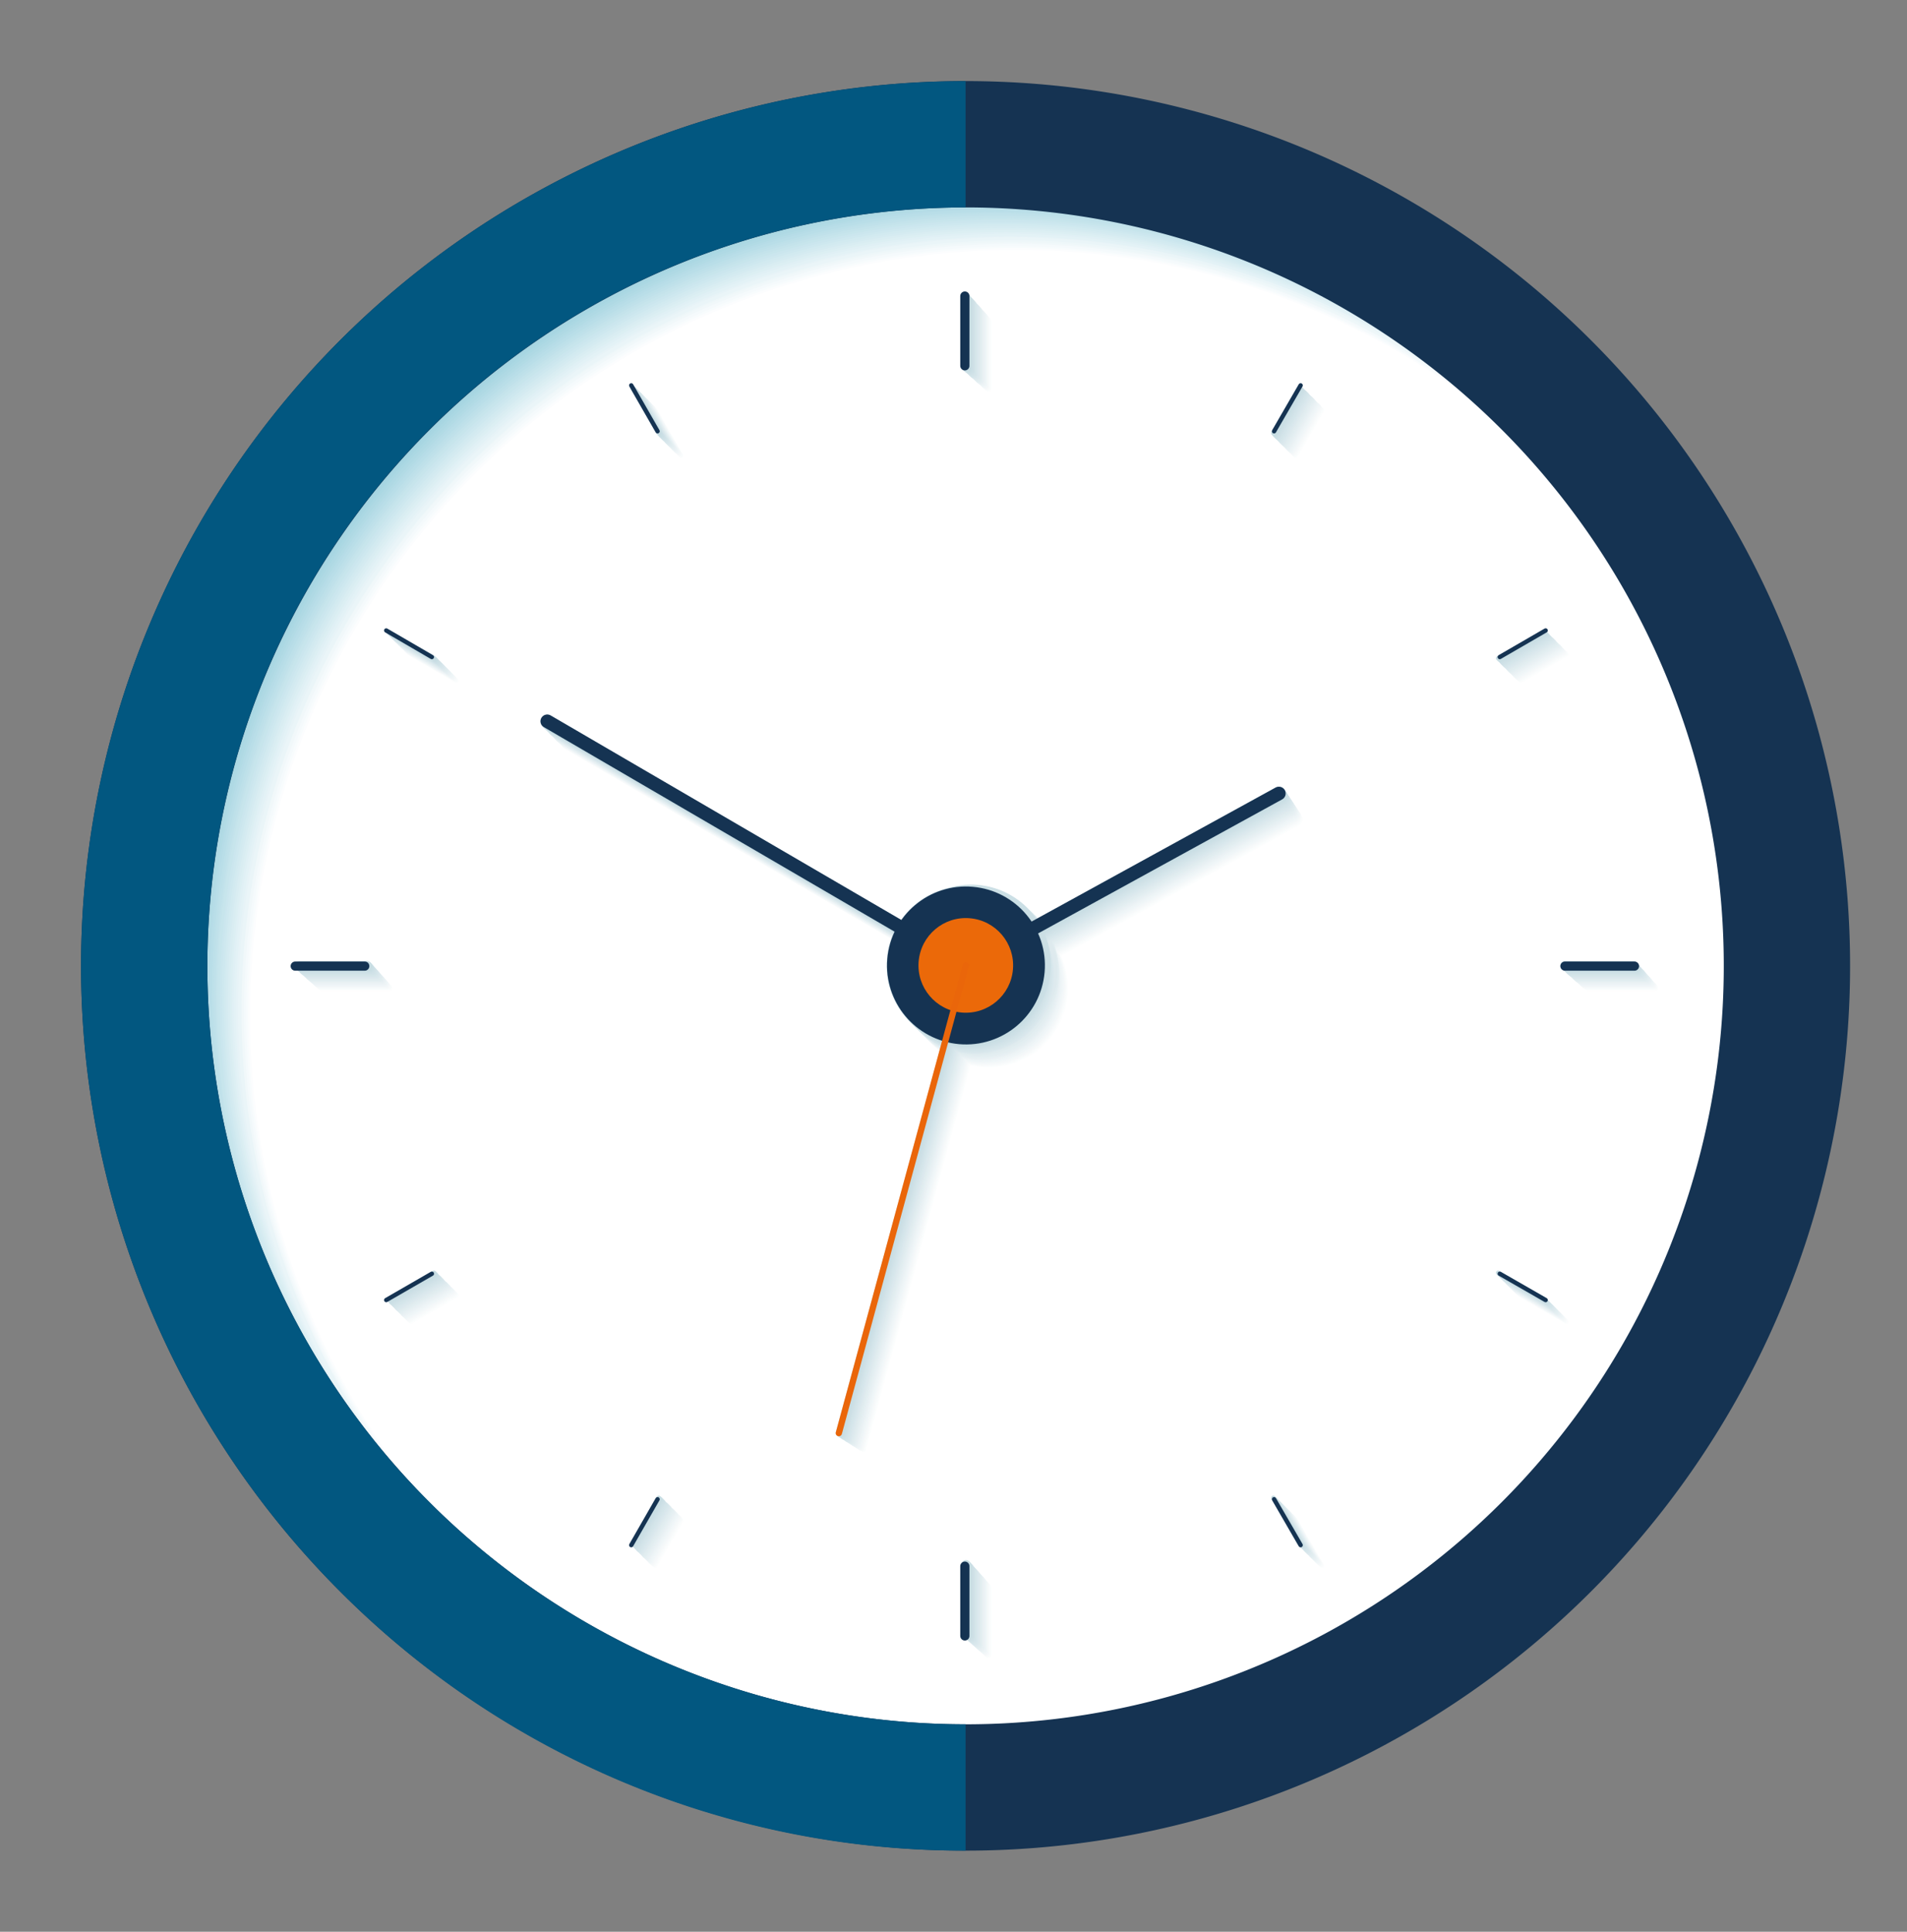 <svg xmlns="http://www.w3.org/2000/svg" xmlns:xlink="http://www.w3.org/1999/xlink" viewBox="0 0 79 80"><rect x="0" y="0" width="79" height="80" fill="#808080" stroke="none"/><defs><style>.cls-1,.cls-196,.cls-197,.cls-199,.cls-201{fill:none;}.cls-2{isolation:isolate;}.cls-164,.cls-3,.cls-4,.cls-5,.cls-6,.cls-7{fill:#fff;}.cls-4,.cls-5,.cls-6,.cls-7{stroke:#fff;}.cls-101,.cls-102,.cls-103,.cls-104,.cls-106,.cls-107,.cls-108,.cls-109,.cls-11,.cls-111,.cls-112,.cls-113,.cls-114,.cls-116,.cls-117,.cls-118,.cls-119,.cls-12,.cls-121,.cls-122,.cls-123,.cls-124,.cls-126,.cls-127,.cls-128,.cls-129,.cls-13,.cls-131,.cls-132,.cls-133,.cls-134,.cls-136,.cls-137,.cls-138,.cls-139,.cls-14,.cls-141,.cls-142,.cls-143,.cls-144,.cls-146,.cls-147,.cls-148,.cls-149,.cls-151,.cls-152,.cls-153,.cls-154,.cls-156,.cls-157,.cls-158,.cls-159,.cls-16,.cls-161,.cls-162,.cls-17,.cls-18,.cls-19,.cls-196,.cls-197,.cls-199,.cls-201,.cls-21,.cls-22,.cls-23,.cls-24,.cls-26,.cls-27,.cls-28,.cls-29,.cls-31,.cls-32,.cls-33,.cls-34,.cls-36,.cls-37,.cls-38,.cls-39,.cls-4,.cls-41,.cls-42,.cls-43,.cls-44,.cls-46,.cls-47,.cls-48,.cls-49,.cls-5,.cls-51,.cls-52,.cls-53,.cls-54,.cls-56,.cls-57,.cls-58,.cls-59,.cls-61,.cls-62,.cls-63,.cls-64,.cls-66,.cls-67,.cls-68,.cls-69,.cls-7,.cls-71,.cls-72,.cls-73,.cls-74,.cls-76,.cls-77,.cls-78,.cls-79,.cls-8,.cls-81,.cls-82,.cls-83,.cls-84,.cls-86,.cls-87,.cls-88,.cls-89,.cls-9,.cls-91,.cls-92,.cls-93,.cls-94,.cls-96,.cls-97,.cls-98,.cls-99{stroke-linecap:round;}.cls-10,.cls-100,.cls-101,.cls-102,.cls-103,.cls-104,.cls-105,.cls-106,.cls-107,.cls-108,.cls-109,.cls-11,.cls-110,.cls-111,.cls-112,.cls-113,.cls-114,.cls-115,.cls-116,.cls-117,.cls-118,.cls-119,.cls-12,.cls-120,.cls-121,.cls-122,.cls-123,.cls-124,.cls-125,.cls-126,.cls-127,.cls-128,.cls-129,.cls-13,.cls-130,.cls-131,.cls-132,.cls-133,.cls-134,.cls-135,.cls-136,.cls-137,.cls-138,.cls-139,.cls-14,.cls-140,.cls-141,.cls-142,.cls-143,.cls-144,.cls-145,.cls-146,.cls-147,.cls-148,.cls-149,.cls-15,.cls-150,.cls-151,.cls-152,.cls-153,.cls-154,.cls-155,.cls-156,.cls-157,.cls-158,.cls-159,.cls-16,.cls-160,.cls-161,.cls-162,.cls-17,.cls-18,.cls-19,.cls-196,.cls-197,.cls-199,.cls-20,.cls-201,.cls-21,.cls-22,.cls-23,.cls-24,.cls-25,.cls-26,.cls-27,.cls-28,.cls-29,.cls-30,.cls-31,.cls-32,.cls-33,.cls-34,.cls-35,.cls-36,.cls-37,.cls-38,.cls-39,.cls-4,.cls-40,.cls-41,.cls-42,.cls-43,.cls-44,.cls-45,.cls-46,.cls-47,.cls-48,.cls-49,.cls-5,.cls-50,.cls-51,.cls-52,.cls-53,.cls-54,.cls-55,.cls-56,.cls-57,.cls-58,.cls-59,.cls-6,.cls-60,.cls-61,.cls-62,.cls-63,.cls-64,.cls-65,.cls-66,.cls-67,.cls-68,.cls-69,.cls-7,.cls-70,.cls-71,.cls-72,.cls-73,.cls-74,.cls-75,.cls-76,.cls-77,.cls-78,.cls-79,.cls-8,.cls-80,.cls-81,.cls-82,.cls-83,.cls-84,.cls-85,.cls-86,.cls-87,.cls-88,.cls-89,.cls-9,.cls-90,.cls-91,.cls-92,.cls-93,.cls-94,.cls-95,.cls-96,.cls-97,.cls-98,.cls-99{stroke-miterlimit:10;}.cls-4{stroke-width:0.22px;}.cls-104,.cls-109,.cls-114,.cls-119,.cls-124,.cls-129,.cls-134,.cls-139,.cls-14,.cls-144,.cls-149,.cls-154,.cls-159,.cls-19,.cls-197,.cls-24,.cls-29,.cls-34,.cls-39,.cls-44,.cls-49,.cls-5,.cls-54,.cls-59,.cls-64,.cls-69,.cls-74,.cls-79,.cls-84,.cls-89,.cls-9,.cls-94,.cls-99{stroke-width:0.18px;}.cls-10,.cls-100,.cls-105,.cls-110,.cls-115,.cls-120,.cls-125,.cls-130,.cls-135,.cls-140,.cls-145,.cls-15,.cls-150,.cls-155,.cls-160,.cls-20,.cls-25,.cls-30,.cls-35,.cls-40,.cls-45,.cls-50,.cls-55,.cls-6,.cls-60,.cls-65,.cls-70,.cls-75,.cls-80,.cls-85,.cls-90,.cls-95{stroke-width:0.04px;}.cls-101,.cls-106,.cls-11,.cls-111,.cls-116,.cls-121,.cls-126,.cls-131,.cls-136,.cls-141,.cls-146,.cls-151,.cls-156,.cls-16,.cls-161,.cls-199,.cls-21,.cls-26,.cls-31,.cls-36,.cls-41,.cls-46,.cls-51,.cls-56,.cls-61,.cls-66,.cls-7,.cls-71,.cls-76,.cls-81,.cls-86,.cls-91,.cls-96{stroke-width:0.56px;}.cls-10,.cls-11,.cls-12,.cls-8,.cls-9{fill:#fdfefe;stroke:#fdfefe;}.cls-8{stroke-width:0.23px;}.cls-12{stroke-width:0.22px;}.cls-13,.cls-14,.cls-15,.cls-16,.cls-17{fill:#fbfdfd;stroke:#fbfdfd;}.cls-13{stroke-width:0.23px;}.cls-17{stroke-width:0.22px;}.cls-18,.cls-19,.cls-20,.cls-21,.cls-22{fill:#f9fcfc;stroke:#f9fcfc;}.cls-18{stroke-width:0.24px;}.cls-22{stroke-width:0.23px;}.cls-23,.cls-24,.cls-25,.cls-26,.cls-27{fill:#f8fafb;stroke:#f8fafb;}.cls-23{stroke-width:0.24px;}.cls-27{stroke-width:0.23px;}.cls-28,.cls-29,.cls-30,.cls-31,.cls-32{fill:#f6f9fa;stroke:#f6f9fa;}.cls-28{stroke-width:0.25px;}.cls-32{stroke-width:0.23px;}.cls-33,.cls-34,.cls-35,.cls-36,.cls-37{fill:#f4f8f9;stroke:#f4f8f9;}.cls-33{stroke-width:0.25px;}.cls-37{stroke-width:0.23px;}.cls-38,.cls-39,.cls-40,.cls-41,.cls-42{fill:#f2f7f9;stroke:#f2f7f9;}.cls-38{stroke-width:0.26px;}.cls-42{stroke-width:0.23px;}.cls-43,.cls-44,.cls-45,.cls-46,.cls-47{fill:#f0f6f8;stroke:#f0f6f8;}.cls-43{stroke-width:0.26px;}.cls-47{stroke-width:0.23px;}.cls-48,.cls-49,.cls-50,.cls-51,.cls-52{fill:#eef5f7;stroke:#eef5f7;}.cls-48{stroke-width:0.27px;}.cls-52{stroke-width:0.23px;}.cls-53,.cls-54,.cls-55,.cls-56,.cls-57{fill:#edf4f6;stroke:#edf4f6;}.cls-53{stroke-width:0.27px;}.cls-57{stroke-width:0.24px;}.cls-58,.cls-59,.cls-60,.cls-61,.cls-62{fill:#ebf2f5;stroke:#ebf2f5;}.cls-58{stroke-width:0.28px;}.cls-62{stroke-width:0.24px;}.cls-63,.cls-64,.cls-65,.cls-66,.cls-67{fill:#e9f1f4;stroke:#e9f1f4;}.cls-63{stroke-width:0.28px;}.cls-67{stroke-width:0.24px;}.cls-68,.cls-69,.cls-70,.cls-71,.cls-72{fill:#e7f0f3;stroke:#e7f0f3;}.cls-68{stroke-width:0.29px;}.cls-72{stroke-width:0.24px;}.cls-73,.cls-74,.cls-75,.cls-76,.cls-77{fill:#e5eff2;stroke:#e5eff2;}.cls-73{stroke-width:0.29px;}.cls-77{stroke-width:0.24px;}.cls-78,.cls-79,.cls-80,.cls-81,.cls-82{fill:#e3eef1;stroke:#e3eef1;}.cls-78{stroke-width:0.3px;}.cls-82{stroke-width:0.24px;}.cls-83,.cls-84,.cls-85,.cls-86,.cls-87{fill:#e1edf0;stroke:#e1edf0;}.cls-83{stroke-width:0.3px;}.cls-87{stroke-width:0.24px;}.cls-88,.cls-89,.cls-90,.cls-91,.cls-92{fill:#e0ecef;stroke:#e0ecef;}.cls-88{stroke-width:0.31px;}.cls-92{stroke-width:0.24px;}.cls-93,.cls-94,.cls-95,.cls-96,.cls-97{fill:#deeaee;stroke:#deeaee;}.cls-93{stroke-width:0.31px;}.cls-97{stroke-width:0.25px;}.cls-100,.cls-101,.cls-102,.cls-98,.cls-99{fill:#dce9ee;stroke:#dce9ee;}.cls-98{stroke-width:0.32px;}.cls-102{stroke-width:0.25px;}.cls-103,.cls-104,.cls-105,.cls-106,.cls-107{fill:#dae8ed;stroke:#dae8ed;}.cls-103{stroke-width:0.32px;}.cls-107{stroke-width:0.25px;}.cls-108,.cls-109,.cls-110,.cls-111,.cls-112{fill:#d8e7ec;stroke:#d8e7ec;}.cls-108{stroke-width:0.33px;}.cls-112{stroke-width:0.25px;}.cls-113,.cls-114,.cls-115,.cls-116,.cls-117{fill:#d6e6eb;stroke:#d6e6eb;}.cls-113{stroke-width:0.33px;}.cls-117{stroke-width:0.25px;}.cls-118,.cls-119,.cls-120,.cls-121,.cls-122{fill:#d4e5ea;stroke:#d4e5ea;}.cls-118{stroke-width:0.34px;}.cls-122{stroke-width:0.25px;}.cls-123,.cls-124,.cls-125,.cls-126,.cls-127{fill:#d3e4e9;stroke:#d3e4e9;}.cls-123{stroke-width:0.34px;}.cls-127{stroke-width:0.25px;}.cls-128,.cls-129,.cls-130,.cls-131,.cls-132{fill:#d1e2e8;stroke:#d1e2e8;}.cls-128{stroke-width:0.35px;}.cls-132{stroke-width:0.26px;}.cls-133,.cls-134,.cls-135,.cls-136,.cls-137{fill:#cfe1e7;stroke:#cfe1e7;}.cls-133{stroke-width:0.35px;}.cls-137{stroke-width:0.26px;}.cls-138,.cls-139,.cls-140,.cls-141,.cls-142{fill:#cde0e6;stroke:#cde0e6;}.cls-138{stroke-width:0.36px;}.cls-142{stroke-width:0.26px;}.cls-143,.cls-144,.cls-145,.cls-146,.cls-147{fill:#cbdfe5;stroke:#cbdfe5;}.cls-143{stroke-width:0.36px;}.cls-147{stroke-width:0.26px;}.cls-148,.cls-149,.cls-150,.cls-151,.cls-152{fill:#c9dee4;stroke:#c9dee4;}.cls-148{stroke-width:0.37px;}.cls-152{stroke-width:0.26px;}.cls-153,.cls-154,.cls-155,.cls-156,.cls-157{fill:#c8dde3;stroke:#c8dde3;}.cls-153{stroke-width:0.37px;}.cls-157{stroke-width:0.26px;}.cls-158,.cls-159,.cls-160,.cls-161,.cls-162{fill:#c6dce2;stroke:#c6dce2;}.cls-158,.cls-196{stroke-width:0.38px;}.cls-162,.cls-201{stroke-width:0.26px;}.cls-163{clip-path:url(#clip-path);}.cls-164,.cls-165,.cls-166,.cls-167,.cls-168,.cls-169,.cls-170,.cls-171,.cls-172,.cls-173,.cls-174,.cls-175,.cls-176,.cls-177,.cls-178,.cls-179,.cls-180,.cls-181,.cls-182,.cls-183,.cls-184,.cls-185,.cls-186,.cls-187,.cls-188,.cls-189,.cls-190,.cls-191,.cls-192,.cls-193,.cls-194,.cls-195{mix-blend-mode:multiply;}.cls-165{fill:#fcfdfe;}.cls-166{fill:#f8fcfd;}.cls-167{fill:#f5fafc;}.cls-168{fill:#f1f8fa;}.cls-169{fill:#eef7f9;}.cls-170{fill:#eaf5f8;}.cls-171{fill:#e7f3f7;}.cls-172{fill:#e3f2f6;}.cls-173{fill:#e0f0f5;}.cls-174{fill:#dceff3;}.cls-175{fill:#d9edf2;}.cls-176{fill:#d5ebf1;}.cls-177{fill:#d2eaf0;}.cls-178{fill:#cee8ef;}.cls-179{fill:#cbe6ee;}.cls-180{fill:#c7e5ec;}.cls-181{fill:#c4e3eb;}.cls-182{fill:#c0e1ea;}.cls-183{fill:#bde0e9;}.cls-184{fill:#b9dee8;}.cls-185{fill:#b6dce7;}.cls-186{fill:#b2dbe5;}.cls-187{fill:#afd9e4;}.cls-188{fill:#abd8e3;}.cls-189{fill:#a8d6e2;}.cls-190{fill:#a4d4e1;}.cls-191{fill:#a1d3e0;}.cls-192{fill:#9dd1de;}.cls-193{fill:#9acfdd;}.cls-194{fill:#96cedc;}.cls-195{fill:#93ccdb;}.cls-196,.cls-197,.cls-199{stroke:#153352;}.cls-198{fill:#153352;}.cls-200{fill:#eb6909;}.cls-201{stroke:#ea660a;}.cls-202{fill:#025780;}</style><clipPath id="clip-path"><circle class="cls-1" cx="40.77" cy="40.77" r="32.52"/></clipPath></defs><g class="cls-2"><g id="Capa_1" data-name="Capa 1"><circle class="cls-3" cx="40" cy="39.99" r="31.94" transform="translate(-1.94 77.95) rotate(-87.15)"/><line class="cls-4" x1="40.99" y1="13.32" x2="40.99" y2="16.14"/><line class="cls-4" x1="40.99" y1="65.77" x2="40.99" y2="68.59"/><line class="cls-4" x1="13.35" y1="40.96" x2="16.18" y2="40.96"/><line class="cls-4" x1="65.8" y1="40.96" x2="68.62" y2="40.96"/><line class="cls-5" x1="27.17" y1="17.02" x2="28.26" y2="18.91"/><line class="cls-5" x1="53.71" y1="62.99" x2="54.81" y2="64.88"/><line class="cls-5" x1="17.06" y1="54.77" x2="18.95" y2="53.68"/><line class="cls-5" x1="63.03" y1="28.23" x2="64.92" y2="27.14"/><line class="cls-5" x1="17.06" y1="27.14" x2="18.95" y2="28.23"/><line class="cls-5" x1="63.03" y1="53.68" x2="64.92" y2="54.77"/><line class="cls-5" x1="27.17" y1="64.88" x2="28.26" y2="62.99"/><line class="cls-5" x1="53.71" y1="18.91" x2="54.81" y2="17.02"/><circle class="cls-6" cx="40.99" cy="40.96" r="3.27" transform="translate(-3.22 78.42) rotate(-85.25)"/><line class="cls-7" x1="40.99" y1="40.96" x2="53.71" y2="33.97"/><line class="cls-7" x1="40.99" y1="40.96" x2="23.64" y2="30.85"/><line class="cls-4" x1="40.99" y1="40.96" x2="35.8" y2="60.05"/><line class="cls-8" x1="40.96" y1="13.29" x2="40.96" y2="16.11"/><line class="cls-8" x1="40.96" y1="65.74" x2="40.96" y2="68.56"/><line class="cls-8" x1="13.32" y1="40.92" x2="16.15" y2="40.92"/><line class="cls-8" x1="65.77" y1="40.92" x2="68.59" y2="40.92"/><line class="cls-9" x1="27.14" y1="16.99" x2="28.23" y2="18.88"/><line class="cls-9" x1="53.68" y1="62.96" x2="54.77" y2="64.85"/><line class="cls-9" x1="17.03" y1="54.74" x2="18.92" y2="53.65"/><line class="cls-9" x1="63" y1="28.2" x2="64.89" y2="27.1"/><line class="cls-9" x1="17.03" y1="27.1" x2="18.92" y2="28.2"/><line class="cls-9" x1="63" y1="53.65" x2="64.89" y2="54.74"/><line class="cls-9" x1="27.14" y1="64.85" x2="28.23" y2="62.96"/><line class="cls-9" x1="53.68" y1="18.88" x2="54.77" y2="16.99"/><circle class="cls-10" cx="40.96" cy="40.92" r="3.27" transform="translate(-3.21 78.36) rotate(-85.26)"/><line class="cls-11" x1="40.96" y1="40.92" x2="53.69" y2="33.94"/><line class="cls-11" x1="40.96" y1="40.92" x2="23.61" y2="30.82"/><line class="cls-12" x1="40.96" y1="40.92" x2="35.77" y2="60.03"/><line class="cls-13" x1="40.93" y1="13.26" x2="40.93" y2="16.08"/><line class="cls-13" x1="40.93" y1="65.71" x2="40.93" y2="68.53"/><line class="cls-13" x1="13.29" y1="40.89" x2="16.11" y2="40.89"/><line class="cls-13" x1="65.74" y1="40.89" x2="68.56" y2="40.89"/><line class="cls-14" x1="27.11" y1="16.96" x2="28.2" y2="18.85"/><line class="cls-14" x1="53.65" y1="62.93" x2="54.74" y2="64.82"/><line class="cls-14" x1="16.99" y1="54.71" x2="18.88" y2="53.62"/><line class="cls-14" x1="62.97" y1="28.16" x2="64.86" y2="27.07"/><line class="cls-14" x1="16.99" y1="27.07" x2="18.88" y2="28.16"/><line class="cls-14" x1="62.97" y1="53.62" x2="64.86" y2="54.71"/><line class="cls-14" x1="27.11" y1="64.82" x2="28.2" y2="62.93"/><line class="cls-14" x1="53.65" y1="18.85" x2="54.74" y2="16.96"/><circle class="cls-15" cx="40.93" cy="40.89" r="3.27" transform="translate(-3.21 78.3) rotate(-85.26)"/><line class="cls-16" x1="40.93" y1="40.89" x2="53.67" y2="33.9"/><line class="cls-16" x1="40.93" y1="40.89" x2="23.58" y2="30.79"/><line class="cls-17" x1="40.93" y1="40.89" x2="35.74" y2="60"/><line class="cls-18" x1="40.89" y1="13.23" x2="40.89" y2="16.05"/><line class="cls-18" x1="40.89" y1="65.67" x2="40.89" y2="68.5"/><line class="cls-18" x1="13.26" y1="40.86" x2="16.08" y2="40.86"/><line class="cls-18" x1="65.71" y1="40.86" x2="68.53" y2="40.86"/><line class="cls-19" x1="27.08" y1="16.93" x2="28.17" y2="18.82"/><line class="cls-19" x1="53.62" y1="62.9" x2="54.71" y2="64.79"/><line class="cls-19" x1="16.96" y1="54.68" x2="18.85" y2="53.58"/><line class="cls-19" x1="62.94" y1="28.13" x2="64.83" y2="27.04"/><line class="cls-19" x1="16.96" y1="27.04" x2="18.85" y2="28.13"/><line class="cls-19" x1="62.94" y1="53.58" x2="64.83" y2="54.68"/><line class="cls-19" x1="27.08" y1="64.79" x2="28.17" y2="62.9"/><line class="cls-19" x1="53.62" y1="18.82" x2="54.71" y2="16.93"/><circle class="cls-20" cx="40.89" cy="40.86" r="3.27" transform="translate(-3.2 78.25) rotate(-85.27)"/><line class="cls-21" x1="40.89" y1="40.86" x2="53.64" y2="33.86"/><line class="cls-21" x1="40.89" y1="40.86" x2="23.54" y2="30.76"/><line class="cls-22" x1="40.89" y1="40.86" x2="35.7" y2="59.98"/><line class="cls-23" x1="40.86" y1="13.2" x2="40.86" y2="16.02"/><line class="cls-23" x1="40.86" y1="65.64" x2="40.86" y2="68.47"/><line class="cls-23" x1="13.23" y1="40.83" x2="16.05" y2="40.83"/><line class="cls-23" x1="65.68" y1="40.83" x2="68.5" y2="40.83"/><line class="cls-24" x1="27.05" y1="16.9" x2="28.14" y2="18.79"/><line class="cls-24" x1="53.59" y1="62.87" x2="54.68" y2="64.76"/><line class="cls-24" x1="16.93" y1="54.65" x2="18.82" y2="53.55"/><line class="cls-24" x1="62.91" y1="28.1" x2="64.8" y2="27.01"/><line class="cls-24" x1="16.93" y1="27.01" x2="18.82" y2="28.1"/><line class="cls-24" x1="62.91" y1="53.55" x2="64.8" y2="54.65"/><line class="cls-24" x1="27.05" y1="64.76" x2="28.14" y2="62.87"/><line class="cls-24" x1="53.59" y1="18.79" x2="54.68" y2="16.9"/><circle class="cls-25" cx="40.86" cy="40.83" r="3.27" transform="translate(-3.2 78.19) rotate(-85.27)"/><line class="cls-26" x1="40.86" y1="40.83" x2="53.62" y2="33.83"/><line class="cls-26" x1="40.86" y1="40.83" x2="23.51" y2="30.73"/><line class="cls-27" x1="40.86" y1="40.83" x2="35.67" y2="59.96"/><line class="cls-28" x1="40.83" y1="13.17" x2="40.83" y2="15.99"/><line class="cls-28" x1="40.83" y1="65.61" x2="40.83" y2="68.43"/><line class="cls-28" x1="13.2" y1="40.8" x2="16.02" y2="40.8"/><line class="cls-28" x1="65.64" y1="40.8" x2="68.47" y2="40.8"/><line class="cls-29" x1="27.02" y1="16.86" x2="28.11" y2="18.75"/><line class="cls-29" x1="53.56" y1="62.84" x2="54.65" y2="64.73"/><line class="cls-29" x1="16.9" y1="54.61" x2="18.79" y2="53.52"/><line class="cls-29" x1="62.87" y1="28.07" x2="64.76" y2="26.98"/><line class="cls-29" x1="16.9" y1="26.98" x2="18.79" y2="28.07"/><line class="cls-29" x1="62.87" y1="53.52" x2="64.76" y2="54.61"/><line class="cls-29" x1="27.02" y1="64.73" x2="28.11" y2="62.84"/><line class="cls-29" x1="53.56" y1="18.75" x2="54.65" y2="16.86"/><circle class="cls-30" cx="40.83" cy="40.8" r="3.27" transform="translate(-3.19 78.14) rotate(-85.28)"/><line class="cls-31" x1="40.83" y1="40.8" x2="53.6" y2="33.79"/><line class="cls-31" x1="40.83" y1="40.8" x2="23.48" y2="30.7"/><line class="cls-32" x1="40.83" y1="40.8" x2="35.63" y2="59.94"/><line class="cls-33" x1="40.8" y1="13.13" x2="40.8" y2="15.96"/><line class="cls-33" x1="40.8" y1="65.58" x2="40.8" y2="68.4"/><line class="cls-33" x1="13.17" y1="40.77" x2="15.99" y2="40.77"/><line class="cls-33" x1="65.61" y1="40.77" x2="68.44" y2="40.77"/><line class="cls-34" x1="26.98" y1="16.83" x2="28.08" y2="18.72"/><line class="cls-34" x1="53.53" y1="62.81" x2="54.62" y2="64.7"/><line class="cls-34" x1="16.87" y1="54.58" x2="18.76" y2="53.49"/><line class="cls-34" x1="62.84" y1="28.04" x2="64.73" y2="26.95"/><line class="cls-34" x1="16.87" y1="26.95" x2="18.76" y2="28.04"/><line class="cls-34" x1="62.84" y1="53.49" x2="64.73" y2="54.58"/><line class="cls-34" x1="26.98" y1="64.7" x2="28.08" y2="62.81"/><line class="cls-34" x1="53.53" y1="18.72" x2="54.62" y2="16.83"/><circle class="cls-35" cx="40.8" cy="40.77" r="3.27" transform="translate(-3.18 78.08) rotate(-85.28)"/><line class="cls-36" x1="40.8" y1="40.77" x2="53.57" y2="33.76"/><line class="cls-36" x1="40.8" y1="40.77" x2="23.45" y2="30.66"/><line class="cls-37" x1="40.8" y1="40.77" x2="35.6" y2="59.91"/><line class="cls-38" x1="40.77" y1="13.1" x2="40.77" y2="15.93"/><line class="cls-38" x1="40.77" y1="65.55" x2="40.77" y2="68.37"/><line class="cls-38" x1="13.14" y1="40.74" x2="15.96" y2="40.74"/><line class="cls-38" x1="65.58" y1="40.74" x2="68.4" y2="40.74"/><line class="cls-39" x1="26.95" y1="16.8" x2="28.04" y2="18.69"/><line class="cls-39" x1="53.5" y1="62.78" x2="54.59" y2="64.67"/><line class="cls-39" x1="16.84" y1="54.55" x2="18.73" y2="53.46"/><line class="cls-39" x1="62.81" y1="28.01" x2="64.7" y2="26.92"/><line class="cls-39" x1="16.84" y1="26.92" x2="18.73" y2="28.01"/><line class="cls-39" x1="62.81" y1="53.46" x2="64.7" y2="54.55"/><line class="cls-39" x1="26.95" y1="64.67" x2="28.04" y2="62.78"/><line class="cls-39" x1="53.5" y1="18.69" x2="54.59" y2="16.8"/><circle class="cls-40" cx="40.77" cy="40.74" r="3.27" transform="translate(-3.18 78.02) rotate(-85.29)"/><line class="cls-41" x1="40.77" y1="40.74" x2="53.55" y2="33.72"/><line class="cls-41" x1="40.77" y1="40.74" x2="23.42" y2="30.63"/><line class="cls-42" x1="40.77" y1="40.74" x2="35.57" y2="59.89"/><line class="cls-43" x1="40.74" y1="13.07" x2="40.74" y2="15.89"/><line class="cls-43" x1="40.74" y1="65.52" x2="40.74" y2="68.34"/><line class="cls-43" x1="13.1" y1="40.71" x2="15.93" y2="40.71"/><line class="cls-43" x1="65.55" y1="40.71" x2="68.37" y2="40.71"/><line class="cls-44" x1="26.92" y1="16.77" x2="28.01" y2="18.66"/><line class="cls-44" x1="53.46" y1="62.74" x2="54.56" y2="64.64"/><line class="cls-44" x1="16.81" y1="54.52" x2="18.7" y2="53.43"/><line class="cls-44" x1="62.78" y1="27.98" x2="64.67" y2="26.89"/><line class="cls-44" x1="16.81" y1="26.89" x2="18.7" y2="27.98"/><line class="cls-44" x1="62.78" y1="53.43" x2="64.67" y2="54.52"/><line class="cls-44" x1="26.92" y1="64.64" x2="28.01" y2="62.74"/><line class="cls-44" x1="53.46" y1="18.66" x2="54.56" y2="16.77"/><circle class="cls-45" cx="40.74" cy="40.71" r="3.27" transform="translate(-3.17 77.97) rotate(-85.29)"/><line class="cls-46" x1="40.74" y1="40.71" x2="53.53" y2="33.69"/><line class="cls-46" x1="40.74" y1="40.71" x2="23.39" y2="30.6"/><line class="cls-47" x1="40.74" y1="40.71" x2="35.53" y2="59.87"/><line class="cls-48" x1="40.71" y1="13.04" x2="40.71" y2="15.86"/><line class="cls-48" x1="40.71" y1="65.49" x2="40.71" y2="68.31"/><line class="cls-48" x1="13.07" y1="40.67" x2="15.9" y2="40.67"/><line class="cls-48" x1="65.52" y1="40.67" x2="68.34" y2="40.67"/><line class="cls-49" x1="26.89" y1="16.74" x2="27.98" y2="18.63"/><line class="cls-49" x1="53.43" y1="62.71" x2="54.52" y2="64.6"/><line class="cls-49" x1="16.78" y1="54.49" x2="18.67" y2="53.4"/><line class="cls-49" x1="62.75" y1="27.95" x2="64.64" y2="26.85"/><line class="cls-49" x1="16.78" y1="26.85" x2="18.67" y2="27.95"/><line class="cls-49" x1="62.75" y1="53.4" x2="64.64" y2="54.49"/><line class="cls-49" x1="26.89" y1="64.6" x2="27.98" y2="62.71"/><line class="cls-49" x1="53.43" y1="18.63" x2="54.52" y2="16.74"/><circle class="cls-50" cx="40.71" cy="40.67" r="3.27" transform="translate(-3.17 77.91) rotate(-85.3)"/><line class="cls-51" x1="40.71" y1="40.67" x2="53.5" y2="33.65"/><line class="cls-51" x1="40.71" y1="40.67" x2="23.36" y2="30.57"/><line class="cls-52" x1="40.71" y1="40.67" x2="35.5" y2="59.85"/><line class="cls-53" x1="40.68" y1="13.01" x2="40.68" y2="15.83"/><line class="cls-53" x1="40.68" y1="65.46" x2="40.68" y2="68.28"/><line class="cls-53" x1="13.04" y1="40.64" x2="15.86" y2="40.64"/><line class="cls-53" x1="65.49" y1="40.64" x2="68.31" y2="40.64"/><line class="cls-54" x1="26.86" y1="16.71" x2="27.95" y2="18.6"/><line class="cls-54" x1="53.4" y1="62.68" x2="54.49" y2="64.57"/><line class="cls-54" x1="16.74" y1="54.46" x2="18.63" y2="53.37"/><line class="cls-54" x1="62.72" y1="27.91" x2="64.61" y2="26.82"/><line class="cls-54" x1="16.74" y1="26.82" x2="18.63" y2="27.91"/><line class="cls-54" x1="62.72" y1="53.37" x2="64.61" y2="54.46"/><line class="cls-54" x1="26.86" y1="64.57" x2="27.95" y2="62.68"/><line class="cls-54" x1="53.4" y1="18.6" x2="54.49" y2="16.71"/><circle class="cls-55" cx="40.68" cy="40.64" r="3.27" transform="translate(-3.16 77.86) rotate(-85.3)"/><line class="cls-56" x1="40.68" y1="40.64" x2="53.48" y2="33.61"/><line class="cls-56" x1="40.68" y1="40.64" x2="23.33" y2="30.54"/><line class="cls-57" x1="40.68" y1="40.64" x2="35.46" y2="59.82"/><line class="cls-58" x1="40.65" y1="12.98" x2="40.65" y2="15.8"/><line class="cls-58" x1="40.65" y1="65.42" x2="40.65" y2="68.25"/><line class="cls-58" x1="13.01" y1="40.61" x2="15.83" y2="40.61"/><line class="cls-58" x1="65.46" y1="40.61" x2="68.28" y2="40.61"/><line class="cls-59" x1="26.83" y1="16.68" x2="27.92" y2="18.57"/><line class="cls-59" x1="53.37" y1="62.65" x2="54.46" y2="64.54"/><line class="cls-59" x1="16.71" y1="54.43" x2="18.6" y2="53.34"/><line class="cls-59" x1="62.69" y1="27.88" x2="64.58" y2="26.79"/><line class="cls-59" x1="16.71" y1="26.79" x2="18.6" y2="27.88"/><line class="cls-59" x1="62.69" y1="53.34" x2="64.58" y2="54.43"/><line class="cls-59" x1="26.83" y1="64.54" x2="27.92" y2="62.65"/><line class="cls-59" x1="53.37" y1="18.57" x2="54.46" y2="16.68"/><circle class="cls-60" cx="40.65" cy="40.61" r="3.27" transform="translate(-3.16 77.8) rotate(-85.31)"/><line class="cls-61" x1="40.65" y1="40.61" x2="53.45" y2="33.58"/><line class="cls-61" x1="40.65" y1="40.61" x2="23.29" y2="30.51"/><line class="cls-62" x1="40.65" y1="40.61" x2="35.43" y2="59.8"/><line class="cls-63" x1="40.61" y1="12.95" x2="40.61" y2="15.77"/><line class="cls-63" x1="40.61" y1="65.39" x2="40.61" y2="68.22"/><line class="cls-63" x1="12.98" y1="40.58" x2="15.8" y2="40.58"/><line class="cls-63" x1="65.43" y1="40.58" x2="68.25" y2="40.58"/><line class="cls-64" x1="26.8" y1="16.65" x2="27.89" y2="18.54"/><line class="cls-64" x1="53.34" y1="62.62" x2="54.43" y2="64.51"/><line class="cls-64" x1="16.68" y1="54.4" x2="18.57" y2="53.3"/><line class="cls-64" x1="62.66" y1="27.85" x2="64.55" y2="26.76"/><line class="cls-64" x1="16.68" y1="26.76" x2="18.57" y2="27.85"/><line class="cls-64" x1="62.66" y1="53.3" x2="64.55" y2="54.4"/><line class="cls-64" x1="26.8" y1="64.51" x2="27.89" y2="62.62"/><line class="cls-64" x1="53.34" y1="18.54" x2="54.43" y2="16.65"/><circle class="cls-65" cx="40.61" cy="40.58" r="3.27" transform="translate(-3.15 77.74) rotate(-85.31)"/><line class="cls-66" x1="40.61" y1="40.58" x2="53.43" y2="33.54"/><line class="cls-66" x1="40.61" y1="40.58" x2="23.26" y2="30.48"/><line class="cls-67" x1="40.61" y1="40.58" x2="35.4" y2="59.78"/><line class="cls-68" x1="40.58" y1="12.92" x2="40.58" y2="15.74"/><line class="cls-68" x1="40.58" y1="65.36" x2="40.58" y2="68.18"/><line class="cls-68" x1="12.95" y1="40.55" x2="15.77" y2="40.55"/><line class="cls-68" x1="65.39" y1="40.55" x2="68.22" y2="40.55"/><line class="cls-69" x1="26.77" y1="16.61" x2="27.86" y2="18.51"/><line class="cls-69" x1="53.31" y1="62.59" x2="54.4" y2="64.48"/><line class="cls-69" x1="16.65" y1="54.36" x2="18.54" y2="53.27"/><line class="cls-69" x1="62.62" y1="27.82" x2="64.51" y2="26.73"/><line class="cls-69" x1="16.65" y1="26.73" x2="18.54" y2="27.82"/><line class="cls-69" x1="62.62" y1="53.27" x2="64.51" y2="54.36"/><line class="cls-69" x1="26.77" y1="64.48" x2="27.86" y2="62.59"/><line class="cls-69" x1="53.31" y1="18.51" x2="54.4" y2="16.61"/><circle class="cls-70" cx="40.58" cy="40.55" r="3.27" transform="translate(-3.14 77.69) rotate(-85.32)"/><line class="cls-71" x1="40.58" y1="40.55" x2="53.41" y2="33.51"/><line class="cls-71" x1="40.58" y1="40.55" x2="23.23" y2="30.45"/><line class="cls-72" x1="40.58" y1="40.55" x2="35.36" y2="59.76"/><line class="cls-73" x1="40.55" y1="12.88" x2="40.55" y2="15.71"/><line class="cls-73" x1="40.55" y1="65.33" x2="40.55" y2="68.15"/><line class="cls-73" x1="12.92" y1="40.52" x2="15.74" y2="40.52"/><line class="cls-73" x1="65.36" y1="40.52" x2="68.19" y2="40.52"/><line class="cls-74" x1="26.73" y1="16.58" x2="27.83" y2="18.47"/><line class="cls-74" x1="53.28" y1="62.56" x2="54.37" y2="64.45"/><line class="cls-74" x1="16.62" y1="54.33" x2="18.51" y2="53.24"/><line class="cls-74" x1="62.59" y1="27.79" x2="64.48" y2="26.7"/><line class="cls-74" x1="16.62" y1="26.7" x2="18.51" y2="27.79"/><line class="cls-74" x1="62.59" y1="53.24" x2="64.48" y2="54.33"/><line class="cls-74" x1="26.73" y1="64.45" x2="27.83" y2="62.56"/><line class="cls-74" x1="53.28" y1="18.47" x2="54.37" y2="16.58"/><circle class="cls-75" cx="40.55" cy="40.52" r="3.27" transform="translate(-3.14 77.63) rotate(-85.32)"/><line class="cls-76" x1="40.55" y1="40.52" x2="53.38" y2="33.47"/><line class="cls-76" x1="40.55" y1="40.52" x2="23.2" y2="30.41"/><line class="cls-77" x1="40.55" y1="40.52" x2="35.33" y2="59.73"/><line class="cls-78" x1="40.52" y1="12.85" x2="40.52" y2="15.68"/><line class="cls-78" x1="40.52" y1="65.3" x2="40.52" y2="68.12"/><line class="cls-78" x1="12.89" y1="40.49" x2="15.71" y2="40.49"/><line class="cls-78" x1="65.33" y1="40.49" x2="68.15" y2="40.49"/><line class="cls-79" x1="26.7" y1="16.55" x2="27.79" y2="18.44"/><line class="cls-79" x1="53.25" y1="62.53" x2="54.34" y2="64.42"/><line class="cls-79" x1="16.59" y1="54.3" x2="18.48" y2="53.21"/><line class="cls-79" x1="62.56" y1="27.76" x2="64.45" y2="26.67"/><line class="cls-79" x1="16.59" y1="26.67" x2="18.48" y2="27.76"/><line class="cls-79" x1="62.56" y1="53.21" x2="64.45" y2="54.3"/><line class="cls-79" x1="26.7" y1="64.42" x2="27.79" y2="62.53"/><line class="cls-79" x1="53.25" y1="18.44" x2="54.34" y2="16.55"/><circle class="cls-80" cx="40.52" cy="40.49" r="3.27" transform="translate(-3.13 77.57) rotate(-85.33)"/><line class="cls-81" x1="40.52" y1="40.49" x2="53.36" y2="33.43"/><line class="cls-81" x1="40.52" y1="40.49" x2="23.17" y2="30.38"/><line class="cls-82" x1="40.52" y1="40.49" x2="35.29" y2="59.71"/><line class="cls-83" x1="40.49" y1="12.82" x2="40.49" y2="15.64"/><line class="cls-83" x1="40.49" y1="65.27" x2="40.49" y2="68.09"/><line class="cls-83" x1="12.85" y1="40.46" x2="15.68" y2="40.46"/><line class="cls-83" x1="65.3" y1="40.46" x2="68.12" y2="40.46"/><line class="cls-84" x1="26.67" y1="16.52" x2="27.76" y2="18.41"/><line class="cls-84" x1="53.21" y1="62.5" x2="54.31" y2="64.39"/><line class="cls-84" x1="16.56" y1="54.27" x2="18.45" y2="53.18"/><line class="cls-84" x1="62.53" y1="27.73" x2="64.42" y2="26.64"/><line class="cls-84" x1="16.56" y1="26.64" x2="18.45" y2="27.73"/><line class="cls-84" x1="62.53" y1="53.18" x2="64.42" y2="54.27"/><line class="cls-84" x1="26.67" y1="64.39" x2="27.76" y2="62.5"/><line class="cls-84" x1="53.21" y1="18.41" x2="54.31" y2="16.52"/><circle class="cls-85" cx="40.49" cy="40.46" r="3.27" transform="matrix(0.08, -1, 1, 0.08, -3.13, 77.52)"/><line class="cls-86" x1="40.49" y1="40.46" x2="53.34" y2="33.4"/><line class="cls-86" x1="40.49" y1="40.46" x2="23.14" y2="30.35"/><line class="cls-87" x1="40.49" y1="40.46" x2="35.26" y2="59.69"/><line class="cls-88" x1="40.46" y1="12.79" x2="40.46" y2="15.61"/><line class="cls-88" x1="40.46" y1="65.24" x2="40.46" y2="68.06"/><line class="cls-88" x1="12.82" y1="40.43" x2="15.65" y2="40.43"/><line class="cls-88" x1="65.27" y1="40.43" x2="68.09" y2="40.43"/><line class="cls-89" x1="26.64" y1="16.49" x2="27.73" y2="18.38"/><line class="cls-89" x1="53.18" y1="62.46" x2="54.28" y2="64.35"/><line class="cls-89" x1="16.53" y1="54.24" x2="18.42" y2="53.15"/><line class="cls-89" x1="62.5" y1="27.7" x2="64.39" y2="26.6"/><line class="cls-89" x1="16.53" y1="26.6" x2="18.42" y2="27.7"/><line class="cls-89" x1="62.5" y1="53.15" x2="64.39" y2="54.24"/><line class="cls-89" x1="26.64" y1="64.35" x2="27.73" y2="62.46"/><line class="cls-89" x1="53.18" y1="18.38" x2="54.28" y2="16.49"/><circle class="cls-90" cx="40.46" cy="40.43" r="3.27" transform="translate(-3.12 77.46) rotate(-85.34)"/><line class="cls-91" x1="40.46" y1="40.43" x2="53.31" y2="33.36"/><line class="cls-91" x1="40.46" y1="40.43" x2="23.11" y2="30.32"/><line class="cls-92" x1="40.46" y1="40.43" x2="35.23" y2="59.67"/><line class="cls-93" x1="40.43" y1="12.76" x2="40.43" y2="15.58"/><line class="cls-93" x1="40.43" y1="65.21" x2="40.43" y2="68.03"/><line class="cls-93" x1="12.79" y1="40.39" x2="15.61" y2="40.39"/><line class="cls-93" x1="65.24" y1="40.39" x2="68.06" y2="40.39"/><line class="cls-94" x1="26.61" y1="16.46" x2="27.7" y2="18.35"/><line class="cls-94" x1="53.15" y1="62.43" x2="54.24" y2="64.32"/><line class="cls-94" x1="16.49" y1="54.21" x2="18.38" y2="53.12"/><line class="cls-94" x1="62.47" y1="27.66" x2="64.36" y2="26.57"/><line class="cls-94" x1="16.49" y1="26.57" x2="18.38" y2="27.66"/><line class="cls-94" x1="62.47" y1="53.12" x2="64.36" y2="54.21"/><line class="cls-94" x1="26.61" y1="64.32" x2="27.7" y2="62.43"/><line class="cls-94" x1="53.15" y1="18.35" x2="54.24" y2="16.46"/><circle class="cls-95" cx="40.43" cy="40.39" r="3.27" transform="matrix(0.08, -1, 1, 0.08, -3.12, 77.41)"/><line class="cls-96" x1="40.43" y1="40.39" x2="53.29" y2="33.33"/><line class="cls-96" x1="40.43" y1="40.39" x2="23.08" y2="30.29"/><line class="cls-97" x1="40.43" y1="40.39" x2="35.19" y2="59.64"/><line class="cls-98" x1="40.4" y1="12.73" x2="40.4" y2="15.55"/><line class="cls-98" x1="40.4" y1="65.17" x2="40.4" y2="68"/><line class="cls-98" x1="12.76" y1="40.36" x2="15.58" y2="40.36"/><line class="cls-98" x1="65.21" y1="40.36" x2="68.03" y2="40.36"/><line class="cls-99" x1="26.58" y1="16.43" x2="27.67" y2="18.32"/><line class="cls-99" x1="53.12" y1="62.4" x2="54.21" y2="64.29"/><line class="cls-99" x1="16.46" y1="54.18" x2="18.35" y2="53.09"/><line class="cls-99" x1="62.44" y1="27.63" x2="64.33" y2="26.54"/><line class="cls-99" x1="16.46" y1="26.54" x2="18.35" y2="27.63"/><line class="cls-99" x1="62.44" y1="53.09" x2="64.33" y2="54.18"/><line class="cls-99" x1="26.58" y1="64.29" x2="27.67" y2="62.4"/><line class="cls-99" x1="53.12" y1="18.32" x2="54.21" y2="16.43"/><circle class="cls-100" cx="40.4" cy="40.36" r="3.27" transform="translate(-3.11 77.35) rotate(-85.35)"/><line class="cls-101" x1="40.4" y1="40.36" x2="53.27" y2="33.29"/><line class="cls-101" x1="40.4" y1="40.36" x2="23.05" y2="30.26"/><line class="cls-102" x1="40.4" y1="40.36" x2="35.16" y2="59.62"/><line class="cls-103" x1="40.36" y1="12.7" x2="40.36" y2="15.52"/><line class="cls-103" x1="40.36" y1="65.14" x2="40.36" y2="67.97"/><line class="cls-103" x1="12.73" y1="40.33" x2="15.55" y2="40.33"/><line class="cls-103" x1="65.18" y1="40.33" x2="68" y2="40.33"/><line class="cls-104" x1="26.55" y1="16.4" x2="27.64" y2="18.29"/><line class="cls-104" x1="53.09" y1="62.37" x2="54.18" y2="64.26"/><line class="cls-104" x1="16.43" y1="54.15" x2="18.32" y2="53.05"/><line class="cls-104" x1="62.41" y1="27.6" x2="64.3" y2="26.51"/><line class="cls-104" x1="16.43" y1="26.51" x2="18.32" y2="27.6"/><line class="cls-104" x1="62.41" y1="53.05" x2="64.3" y2="54.15"/><line class="cls-104" x1="26.55" y1="64.26" x2="27.64" y2="62.37"/><line class="cls-104" x1="53.09" y1="18.29" x2="54.18" y2="16.4"/><circle class="cls-105" cx="40.36" cy="40.33" r="3.27" transform="translate(-3.11 77.29) rotate(-85.35)"/><line class="cls-106" x1="40.36" y1="40.33" x2="53.24" y2="33.26"/><line class="cls-106" x1="40.36" y1="40.33" x2="23.01" y2="30.23"/><line class="cls-107" x1="40.36" y1="40.33" x2="35.12" y2="59.6"/><line class="cls-108" x1="40.33" y1="12.67" x2="40.33" y2="15.49"/><line class="cls-108" x1="40.33" y1="65.11" x2="40.33" y2="67.93"/><line class="cls-108" x1="12.7" y1="40.3" x2="15.52" y2="40.3"/><line class="cls-108" x1="65.14" y1="40.3" x2="67.97" y2="40.3"/><line class="cls-109" x1="26.52" y1="16.36" x2="27.61" y2="18.26"/><line class="cls-109" x1="53.06" y1="62.34" x2="54.15" y2="64.23"/><line class="cls-109" x1="16.4" y1="54.11" x2="18.29" y2="53.02"/><line class="cls-109" x1="62.37" y1="27.57" x2="64.27" y2="26.48"/><line class="cls-109" x1="16.4" y1="26.48" x2="18.29" y2="27.57"/><line class="cls-109" x1="62.37" y1="53.02" x2="64.27" y2="54.11"/><line class="cls-109" x1="26.52" y1="64.23" x2="27.61" y2="62.34"/><line class="cls-109" x1="53.06" y1="18.26" x2="54.15" y2="16.36"/><circle class="cls-110" cx="40.33" cy="40.3" r="3.27" transform="translate(-3.1 77.24) rotate(-85.35)"/><line class="cls-111" x1="40.33" y1="40.3" x2="53.22" y2="33.22"/><line class="cls-111" x1="40.33" y1="40.3" x2="22.98" y2="30.2"/><line class="cls-112" x1="40.33" y1="40.3" x2="35.09" y2="59.58"/><line class="cls-113" x1="40.3" y1="12.63" x2="40.3" y2="15.46"/><line class="cls-113" x1="40.3" y1="65.08" x2="40.3" y2="67.9"/><line class="cls-113" x1="12.67" y1="40.27" x2="15.49" y2="40.27"/><line class="cls-113" x1="65.11" y1="40.27" x2="67.94" y2="40.27"/><line class="cls-114" x1="26.48" y1="16.33" x2="27.58" y2="18.22"/><line class="cls-114" x1="53.03" y1="62.31" x2="54.12" y2="64.2"/><line class="cls-114" x1="16.37" y1="54.08" x2="18.26" y2="52.99"/><line class="cls-114" x1="62.34" y1="27.54" x2="64.23" y2="26.45"/><line class="cls-114" x1="16.37" y1="26.45" x2="18.26" y2="27.54"/><line class="cls-114" x1="62.34" y1="52.99" x2="64.23" y2="54.08"/><line class="cls-114" x1="26.48" y1="64.2" x2="27.58" y2="62.31"/><line class="cls-114" x1="53.03" y1="18.22" x2="54.12" y2="16.33"/><circle class="cls-115" cx="40.3" cy="40.27" r="3.27" transform="translate(-3.1 77.18) rotate(-85.36)"/><line class="cls-116" x1="40.3" y1="40.27" x2="53.19" y2="33.18"/><line class="cls-116" x1="40.3" y1="40.27" x2="22.95" y2="30.16"/><line class="cls-117" x1="40.3" y1="40.27" x2="35.06" y2="59.55"/><line class="cls-118" x1="40.27" y1="12.6" x2="40.27" y2="15.43"/><line class="cls-118" x1="40.27" y1="65.05" x2="40.27" y2="67.87"/><line class="cls-118" x1="12.64" y1="40.24" x2="15.46" y2="40.24"/><line class="cls-118" x1="65.08" y1="40.24" x2="67.9" y2="40.24"/><line class="cls-119" x1="26.45" y1="16.3" x2="27.54" y2="18.19"/><line class="cls-119" x1="53" y1="62.28" x2="54.09" y2="64.17"/><line class="cls-119" x1="16.34" y1="54.05" x2="18.23" y2="52.96"/><line class="cls-119" x1="62.31" y1="27.51" x2="64.2" y2="26.42"/><line class="cls-119" x1="16.34" y1="26.42" x2="18.23" y2="27.51"/><line class="cls-119" x1="62.31" y1="52.96" x2="64.2" y2="54.05"/><line class="cls-119" x1="26.45" y1="64.17" x2="27.54" y2="62.28"/><line class="cls-119" x1="53" y1="18.19" x2="54.09" y2="16.3"/><circle class="cls-120" cx="40.27" cy="40.24" r="3.27" transform="translate(-3.09 77.12) rotate(-85.36)"/><line class="cls-121" x1="40.27" y1="40.24" x2="53.17" y2="33.15"/><line class="cls-121" x1="40.27" y1="40.24" x2="22.92" y2="30.13"/><line class="cls-122" x1="40.27" y1="40.24" x2="35.02" y2="59.53"/><line class="cls-123" x1="40.24" y1="12.57" x2="40.24" y2="15.39"/><line class="cls-123" x1="40.24" y1="65.02" x2="40.24" y2="67.84"/><line class="cls-123" x1="12.6" y1="40.21" x2="15.43" y2="40.21"/><line class="cls-123" x1="65.05" y1="40.21" x2="67.87" y2="40.21"/><line class="cls-124" x1="26.42" y1="16.27" x2="27.51" y2="18.16"/><line class="cls-124" x1="52.97" y1="62.25" x2="54.06" y2="64.14"/><line class="cls-124" x1="16.31" y1="54.02" x2="18.2" y2="52.93"/><line class="cls-124" x1="62.28" y1="27.48" x2="64.17" y2="26.39"/><line class="cls-124" x1="16.31" y1="26.39" x2="18.2" y2="27.48"/><line class="cls-124" x1="62.28" y1="52.93" x2="64.17" y2="54.02"/><line class="cls-124" x1="26.42" y1="64.14" x2="27.51" y2="62.25"/><line class="cls-124" x1="52.97" y1="18.16" x2="54.06" y2="16.27"/><circle class="cls-125" cx="40.24" cy="40.21" r="3.27" transform="translate(-3.08 77.07) rotate(-85.37)"/><line class="cls-126" x1="40.24" y1="40.21" x2="53.15" y2="33.11"/><line class="cls-126" x1="40.24" y1="40.21" x2="22.89" y2="30.1"/><line class="cls-127" x1="40.24" y1="40.21" x2="34.99" y2="59.51"/><line class="cls-128" x1="40.21" y1="12.54" x2="40.21" y2="15.36"/><line class="cls-128" x1="40.21" y1="64.99" x2="40.21" y2="67.81"/><line class="cls-128" x1="12.57" y1="40.18" x2="15.4" y2="40.18"/><line class="cls-128" x1="65.02" y1="40.18" x2="67.84" y2="40.18"/><line class="cls-129" x1="26.39" y1="16.24" x2="27.48" y2="18.13"/><line class="cls-129" x1="52.93" y1="62.21" x2="54.03" y2="64.1"/><line class="cls-129" x1="16.28" y1="53.99" x2="18.17" y2="52.9"/><line class="cls-129" x1="62.25" y1="27.45" x2="64.14" y2="26.36"/><line class="cls-129" x1="16.28" y1="26.36" x2="18.17" y2="27.45"/><line class="cls-129" x1="62.25" y1="52.9" x2="64.14" y2="53.99"/><line class="cls-129" x1="26.39" y1="64.1" x2="27.48" y2="62.21"/><line class="cls-129" x1="52.93" y1="18.13" x2="54.03" y2="16.24"/><circle class="cls-130" cx="40.21" cy="40.18" r="3.27" transform="translate(-3.08 77.01) rotate(-85.37)"/><line class="cls-131" x1="40.21" y1="40.18" x2="53.12" y2="33.08"/><line class="cls-131" x1="40.21" y1="40.18" x2="22.86" y2="30.07"/><line class="cls-132" x1="40.21" y1="40.18" x2="34.95" y2="59.49"/><line class="cls-133" x1="40.18" y1="12.51" x2="40.18" y2="15.33"/><line class="cls-133" x1="40.18" y1="64.96" x2="40.18" y2="67.78"/><line class="cls-133" x1="12.54" y1="40.14" x2="15.36" y2="40.14"/><line class="cls-133" x1="64.99" y1="40.14" x2="67.81" y2="40.14"/><line class="cls-134" x1="26.36" y1="16.21" x2="27.45" y2="18.1"/><line class="cls-134" x1="52.9" y1="62.18" x2="53.99" y2="64.07"/><line class="cls-134" x1="16.24" y1="53.96" x2="18.13" y2="52.87"/><line class="cls-134" x1="62.22" y1="27.42" x2="64.11" y2="26.32"/><line class="cls-134" x1="16.24" y1="26.32" x2="18.13" y2="27.42"/><line class="cls-134" x1="62.22" y1="52.87" x2="64.11" y2="53.96"/><line class="cls-134" x1="26.36" y1="64.07" x2="27.45" y2="62.18"/><line class="cls-134" x1="52.9" y1="18.1" x2="53.99" y2="16.21"/><circle class="cls-135" cx="40.18" cy="40.14" r="3.27" transform="translate(-3.07 76.96) rotate(-85.38)"/><line class="cls-136" x1="40.18" y1="40.14" x2="53.1" y2="33.04"/><line class="cls-136" x1="40.18" y1="40.14" x2="22.83" y2="30.04"/><line class="cls-137" x1="40.18" y1="40.14" x2="34.92" y2="59.46"/><line class="cls-138" x1="40.15" y1="12.48" x2="40.15" y2="15.3"/><line class="cls-138" x1="40.15" y1="64.92" x2="40.15" y2="67.75"/><line class="cls-138" x1="12.51" y1="40.11" x2="15.33" y2="40.11"/><line class="cls-138" x1="64.96" y1="40.11" x2="67.78" y2="40.11"/><line class="cls-139" x1="26.33" y1="16.18" x2="27.42" y2="18.07"/><line class="cls-139" x1="52.87" y1="62.15" x2="53.96" y2="64.04"/><line class="cls-139" x1="16.21" y1="53.93" x2="18.1" y2="52.84"/><line class="cls-139" x1="62.19" y1="27.38" x2="64.08" y2="26.29"/><line class="cls-139" x1="16.21" y1="26.29" x2="18.1" y2="27.38"/><line class="cls-139" x1="62.19" y1="52.84" x2="64.08" y2="53.93"/><line class="cls-139" x1="26.33" y1="64.04" x2="27.42" y2="62.15"/><line class="cls-139" x1="52.87" y1="18.07" x2="53.96" y2="16.18"/><circle class="cls-140" cx="40.15" cy="40.11" r="3.27" transform="translate(-3.07 76.9) rotate(-85.38)"/><line class="cls-141" x1="40.15" y1="40.11" x2="53.08" y2="33"/><line class="cls-141" x1="40.15" y1="40.11" x2="22.8" y2="30.01"/><line class="cls-142" x1="40.15" y1="40.11" x2="34.89" y2="59.44"/><line class="cls-143" x1="40.11" y1="12.45" x2="40.11" y2="15.27"/><line class="cls-143" x1="40.11" y1="64.89" x2="40.11" y2="67.72"/><line class="cls-143" x1="12.48" y1="40.08" x2="15.3" y2="40.08"/><line class="cls-143" x1="64.93" y1="40.08" x2="67.75" y2="40.08"/><line class="cls-144" x1="26.3" y1="16.15" x2="27.39" y2="18.04"/><line class="cls-144" x1="52.84" y1="62.12" x2="53.93" y2="64.01"/><line class="cls-144" x1="16.18" y1="53.9" x2="18.07" y2="52.8"/><line class="cls-144" x1="62.16" y1="27.35" x2="64.05" y2="26.26"/><line class="cls-144" x1="16.18" y1="26.26" x2="18.07" y2="27.35"/><line class="cls-144" x1="62.16" y1="52.8" x2="64.05" y2="53.9"/><line class="cls-144" x1="26.3" y1="64.01" x2="27.39" y2="62.12"/><line class="cls-144" x1="52.84" y1="18.04" x2="53.93" y2="16.15"/><circle class="cls-145" cx="40.11" cy="40.08" r="3.27" transform="matrix(0.08, -1, 1, 0.08, -3.06, 76.84)"/><line class="cls-146" x1="40.11" y1="40.08" x2="53.05" y2="32.97"/><line class="cls-146" x1="40.11" y1="40.08" x2="22.76" y2="29.98"/><line class="cls-147" x1="40.11" y1="40.08" x2="34.85" y2="59.42"/><line class="cls-148" x1="40.08" y1="12.42" x2="40.08" y2="15.24"/><line class="cls-148" x1="40.08" y1="64.86" x2="40.08" y2="67.68"/><line class="cls-148" x1="12.45" y1="40.05" x2="15.27" y2="40.05"/><line class="cls-148" x1="64.9" y1="40.05" x2="67.72" y2="40.05"/><line class="cls-149" x1="26.27" y1="16.12" x2="27.36" y2="18.01"/><line class="cls-149" x1="52.81" y1="62.09" x2="53.9" y2="63.98"/><line class="cls-149" x1="16.15" y1="53.86" x2="18.04" y2="52.77"/><line class="cls-149" x1="62.12" y1="27.32" x2="64.02" y2="26.23"/><line class="cls-149" x1="16.15" y1="26.23" x2="18.04" y2="27.32"/><line class="cls-149" x1="62.12" y1="52.77" x2="64.02" y2="53.86"/><line class="cls-149" x1="26.27" y1="63.98" x2="27.36" y2="62.09"/><line class="cls-149" x1="52.81" y1="18.01" x2="53.9" y2="16.12"/><circle class="cls-150" cx="40.08" cy="40.05" r="3.27" transform="translate(-3.06 76.79) rotate(-85.39)"/><line class="cls-151" x1="40.08" y1="40.05" x2="53.03" y2="32.93"/><line class="cls-151" x1="40.08" y1="40.05" x2="22.73" y2="29.95"/><line class="cls-152" x1="40.08" y1="40.05" x2="34.82" y2="59.4"/><line class="cls-153" x1="40.05" y1="12.38" x2="40.05" y2="15.21"/><line class="cls-153" x1="40.05" y1="64.83" x2="40.05" y2="67.65"/><line class="cls-153" x1="12.42" y1="40.02" x2="15.24" y2="40.02"/><line class="cls-153" x1="64.86" y1="40.02" x2="67.69" y2="40.02"/><line class="cls-154" x1="26.23" y1="16.08" x2="27.33" y2="17.97"/><line class="cls-154" x1="52.78" y1="62.06" x2="53.87" y2="63.95"/><line class="cls-154" x1="16.12" y1="53.83" x2="18.01" y2="52.74"/><line class="cls-154" x1="62.09" y1="27.29" x2="63.98" y2="26.2"/><line class="cls-154" x1="16.12" y1="26.2" x2="18.01" y2="27.29"/><line class="cls-154" x1="62.09" y1="52.74" x2="63.98" y2="53.83"/><line class="cls-154" x1="26.23" y1="63.95" x2="27.33" y2="62.06"/><line class="cls-154" x1="52.78" y1="17.97" x2="53.87" y2="16.08"/><circle class="cls-155" cx="40.05" cy="40.02" r="3.27" transform="translate(-3.05 76.73) rotate(-85.4)"/><line class="cls-156" x1="40.05" y1="40.02" x2="53.01" y2="32.9"/><line class="cls-156" x1="40.05" y1="40.02" x2="22.7" y2="29.91"/><line class="cls-157" x1="40.05" y1="40.02" x2="34.78" y2="59.37"/><line class="cls-158" x1="40.02" y1="12.35" x2="40.02" y2="15.18"/><line class="cls-158" x1="40.02" y1="64.8" x2="40.02" y2="67.62"/><line class="cls-158" x1="12.39" y1="39.99" x2="15.21" y2="39.99"/><line class="cls-158" x1="64.83" y1="39.99" x2="67.66" y2="39.99"/><line class="cls-159" x1="26.2" y1="16.05" x2="27.29" y2="17.94"/><line class="cls-159" x1="52.75" y1="62.03" x2="53.84" y2="63.92"/><line class="cls-159" x1="16.09" y1="53.8" x2="17.98" y2="52.71"/><line class="cls-159" x1="62.06" y1="27.26" x2="63.95" y2="26.17"/><line class="cls-159" x1="16.09" y1="26.17" x2="17.98" y2="27.26"/><line class="cls-159" x1="62.06" y1="52.71" x2="63.95" y2="53.8"/><line class="cls-159" x1="26.2" y1="63.92" x2="27.29" y2="62.03"/><line class="cls-159" x1="52.75" y1="17.94" x2="53.84" y2="16.05"/><circle class="cls-160" cx="40.02" cy="39.99" r="3.27" transform="translate(-3.05 76.67) rotate(-85.4)"/><line class="cls-161" x1="40.02" y1="39.99" x2="52.98" y2="32.86"/><line class="cls-161" x1="40.02" y1="39.99" x2="22.67" y2="29.88"/><line class="cls-162" x1="40.02" y1="39.99" x2="34.75" y2="59.35"/><g class="cls-163"><path class="cls-164" d="M10.45,42.14a31.7,31.7,0,1,1,31.69,31.7A31.72,31.72,0,0,1,10.45,42.14Zm-1.59,0A33.29,33.29,0,1,0,42.14,8.86,33.32,33.32,0,0,0,8.86,42.14Z"/><path class="cls-165" d="M10.36,42.1A31.74,31.74,0,1,1,42.1,73.83,31.78,31.78,0,0,1,10.36,42.1Zm-1.59,0A33.33,33.33,0,1,0,42.1,8.77,33.36,33.36,0,0,0,8.77,42.1Z"/><path class="cls-166" d="M10.28,42.05A31.78,31.78,0,1,1,42.05,73.83,31.8,31.8,0,0,1,10.28,42.05Zm-1.6,0A33.37,33.37,0,1,0,42.05,8.68,33.41,33.41,0,0,0,8.68,42.05Z"/><path class="cls-167" d="M10.2,42A31.81,31.81,0,1,1,42,73.82,31.85,31.85,0,0,1,10.2,42ZM8.6,42A33.41,33.41,0,1,0,42,8.6,33.45,33.45,0,0,0,8.6,42Z"/><path class="cls-168" d="M10.11,42A31.86,31.86,0,1,1,42,73.82,31.89,31.89,0,0,1,10.11,42Zm-1.6,0A33.46,33.46,0,1,0,42,8.51,33.5,33.5,0,0,0,8.51,42Z"/><path class="cls-169" d="M10,41.92A31.89,31.89,0,1,1,41.92,73.81,31.93,31.93,0,0,1,10,41.92Zm-1.6,0A33.49,33.49,0,1,0,41.92,8.43,33.52,33.52,0,0,0,8.43,41.92Z"/><path class="cls-170" d="M10,41.88A31.93,31.93,0,1,1,41.88,73.81,32,32,0,0,1,10,41.88Zm-1.61,0A33.54,33.54,0,1,0,41.88,8.34,33.57,33.57,0,0,0,8.34,41.88Z"/><path class="cls-171" d="M9.86,41.83a32,32,0,1,1,32,32A32,32,0,0,1,9.86,41.83Zm-1.6,0A33.58,33.58,0,1,0,41.83,8.26,33.61,33.61,0,0,0,8.26,41.83Z"/><path class="cls-172" d="M9.78,41.79a32,32,0,1,1,32,32A32,32,0,0,1,9.78,41.79Zm-1.61,0A33.62,33.62,0,1,0,41.79,8.17,33.65,33.65,0,0,0,8.17,41.79Z"/><path class="cls-173" d="M9.69,41.74A32.05,32.05,0,1,1,41.74,73.79,32.09,32.09,0,0,1,9.69,41.74Zm-1.6,0A33.66,33.66,0,1,0,41.74,8.09,33.7,33.7,0,0,0,8.09,41.74Z"/><path class="cls-174" d="M9.61,41.7A32.09,32.09,0,1,1,41.7,73.79,32.13,32.13,0,0,1,9.61,41.7ZM8,41.7A33.7,33.7,0,1,0,41.7,8,33.74,33.74,0,0,0,8,41.7Z"/><path class="cls-175" d="M9.53,41.66A32.13,32.13,0,1,1,41.66,73.78,32.16,32.16,0,0,1,9.53,41.66Zm-1.61,0A33.74,33.74,0,1,0,41.66,7.92,33.78,33.78,0,0,0,7.92,41.66Z"/><path class="cls-176" d="M9.44,41.61A32.17,32.17,0,1,1,41.61,73.78,32.22,32.22,0,0,1,9.44,41.61Zm-1.61,0A33.78,33.78,0,1,0,41.61,7.83,33.82,33.82,0,0,0,7.83,41.61Z"/><path class="cls-177" d="M9.36,41.57A32.21,32.21,0,1,1,41.57,73.78,32.25,32.25,0,0,1,9.36,41.57Zm-1.61,0A33.82,33.82,0,1,0,41.57,7.75,33.86,33.86,0,0,0,7.75,41.57Z"/><path class="cls-178" d="M9.28,41.52A32.25,32.25,0,1,1,41.52,73.77,32.27,32.27,0,0,1,9.28,41.52Zm-1.62,0A33.87,33.87,0,1,0,41.52,7.66,33.9,33.9,0,0,0,7.66,41.52Z"/><path class="cls-179" d="M9.19,41.48A32.29,32.29,0,1,1,41.48,73.77,32.33,32.33,0,0,1,9.19,41.48Zm-1.62,0A33.91,33.91,0,1,0,41.48,7.57,33.95,33.95,0,0,0,7.57,41.48Z"/><path class="cls-180" d="M9.11,41.44A32.33,32.33,0,1,1,41.44,73.76,32.36,32.36,0,0,1,9.11,41.44Zm-1.62,0A33.95,33.95,0,1,0,41.44,7.49,34,34,0,0,0,7.49,41.44Z"/><path class="cls-181" d="M9,41.39A32.37,32.37,0,1,1,41.39,73.76,32.4,32.4,0,0,1,9,41.39Zm-1.63,0a34,34,0,1,0,34-34A34,34,0,0,0,7.4,41.39Z"/><path class="cls-182" d="M8.94,41.35a32.41,32.41,0,1,1,32.41,32.4A32.45,32.45,0,0,1,8.94,41.35Zm-1.62,0a34,34,0,1,0,34-34A34.07,34.07,0,0,0,7.32,41.35Z"/><path class="cls-183" d="M8.86,41.3A32.45,32.45,0,1,1,41.3,73.75,32.47,32.47,0,0,1,8.86,41.3Zm-1.63,0A34.07,34.07,0,1,0,41.3,7.23,34.11,34.11,0,0,0,7.23,41.3Z"/><path class="cls-184" d="M8.78,41.26A32.48,32.48,0,1,1,41.26,73.74,32.52,32.52,0,0,1,8.78,41.26Zm-1.63,0A34.11,34.11,0,1,0,41.26,7.15,34.15,34.15,0,0,0,7.15,41.26Z"/><path class="cls-185" d="M8.69,41.22A32.53,32.53,0,1,1,41.22,73.74,32.56,32.56,0,0,1,8.69,41.22Zm-1.63,0A34.16,34.16,0,1,0,41.22,7.06,34.19,34.19,0,0,0,7.06,41.22Z"/><path class="cls-186" d="M8.61,41.17A32.56,32.56,0,1,1,41.17,73.73,32.6,32.6,0,0,1,8.61,41.17ZM7,41.17A34.2,34.2,0,1,0,41.17,7,34.23,34.23,0,0,0,7,41.17Z"/><path class="cls-187" d="M8.53,41.13a32.6,32.6,0,1,1,32.6,32.6A32.63,32.63,0,0,1,8.53,41.13Zm-1.64,0A34.24,34.24,0,1,0,41.13,6.89,34.27,34.27,0,0,0,6.89,41.13Z"/><path class="cls-188" d="M8.44,41.08A32.64,32.64,0,1,1,41.08,73.72,32.69,32.69,0,0,1,8.44,41.08Zm-1.63,0A34.28,34.28,0,1,0,41.08,6.81,34.31,34.31,0,0,0,6.81,41.08Z"/><path class="cls-189" d="M8.36,41A32.68,32.68,0,1,1,41,73.72,32.72,32.72,0,0,1,8.36,41ZM6.72,41A34.32,34.32,0,1,0,41,6.72,34.36,34.36,0,0,0,6.72,41Z"/><path class="cls-190" d="M8.28,41A32.72,32.72,0,1,1,41,73.71,32.75,32.75,0,0,1,8.28,41ZM6.64,41A34.36,34.36,0,1,0,41,6.64,34.4,34.4,0,0,0,6.64,41Z"/><path class="cls-191" d="M8.19,41A32.76,32.76,0,1,1,41,73.71,32.8,32.8,0,0,1,8.19,41ZM6.55,41A34.4,34.4,0,1,0,41,6.55,34.44,34.44,0,0,0,6.55,41Z"/><path class="cls-192" d="M8.11,40.91A32.8,32.8,0,1,1,40.91,73.7,32.83,32.83,0,0,1,8.11,40.91Zm-1.65,0A34.45,34.45,0,1,0,40.91,6.46,34.49,34.49,0,0,0,6.46,40.91Z"/><path class="cls-193" d="M8,40.86A32.84,32.84,0,1,1,40.86,73.7,32.87,32.87,0,0,1,8,40.86Zm-1.65,0A34.49,34.49,0,1,0,40.86,6.38,34.52,34.52,0,0,0,6.38,40.86Z"/><path class="cls-194" d="M7.94,40.82A32.88,32.88,0,1,1,40.82,73.69,32.92,32.92,0,0,1,7.94,40.82Zm-1.65,0A34.53,34.53,0,1,0,40.82,6.29,34.56,34.56,0,0,0,6.29,40.82Z"/><path class="cls-195" d="M7.86,40.77A32.92,32.92,0,1,1,40.77,73.69,33,33,0,0,1,7.86,40.77Zm-1.65,0A34.57,34.57,0,1,0,40.77,6.21,34.6,34.6,0,0,0,6.21,40.77Z"/></g><circle class="cls-1" cx="40.01" cy="39.98" r="28.17"/><circle class="cls-1" cx="40.01" cy="39.98" r="20.07" transform="translate(-3.19 76.49) rotate(-85.18)"/><circle class="cls-1" cx="40.01" cy="39.98" r="14.87" transform="translate(-3.11 76.58) rotate(-85.3)"/><line class="cls-196" x1="39.97" y1="12.26" x2="39.97" y2="15.15"/><line class="cls-196" x1="39.97" y1="64.86" x2="39.97" y2="67.75"/><line class="cls-196" x1="12.23" y1="40.01" x2="15.11" y2="40.01"/><line class="cls-196" x1="64.83" y1="40.01" x2="67.71" y2="40.01"/><line class="cls-197" x1="26.15" y1="15.96" x2="27.24" y2="17.86"/><line class="cls-197" x1="52.78" y1="62.09" x2="53.88" y2="63.99"/><line class="cls-197" x1="16" y1="53.84" x2="17.89" y2="52.75"/><line class="cls-197" x1="62.13" y1="27.21" x2="64.03" y2="26.11"/><line class="cls-197" x1="16" y1="26.11" x2="17.89" y2="27.21"/><line class="cls-197" x1="62.13" y1="52.75" x2="64.03" y2="53.84"/><line class="cls-197" x1="26.15" y1="63.99" x2="27.24" y2="62.09"/><line class="cls-197" x1="52.78" y1="17.86" x2="53.88" y2="15.96"/><circle class="cls-198" cx="40.01" cy="39.98" r="3.27" transform="translate(-3.28 76.38) rotate(-85.03)"/><line class="cls-199" x1="40.01" y1="39.98" x2="52.98" y2="32.86"/><line class="cls-199" x1="40.01" y1="39.98" x2="22.67" y2="29.87"/><circle class="cls-200" cx="40.01" cy="39.98" r="1.96" transform="translate(-3.14 76.55) rotate(-85.26)"/><line class="cls-201" x1="40.01" y1="39.98" x2="34.75" y2="59.35"/><path class="cls-198" d="M14.09,65.91A36.64,36.64,0,0,1,65.91,14.09,36.64,36.64,0,0,1,14.09,65.91ZM8.59,40A31.41,31.41,0,1,0,40,8.59,31.44,31.44,0,0,0,8.59,40Z"/><path class="cls-202" d="M40,8.59V3.36A36.64,36.64,0,0,0,14.09,65.91,36.41,36.41,0,0,0,40,76.64V71.41A31.41,31.41,0,0,1,40,8.59Z"/></g></g></svg>